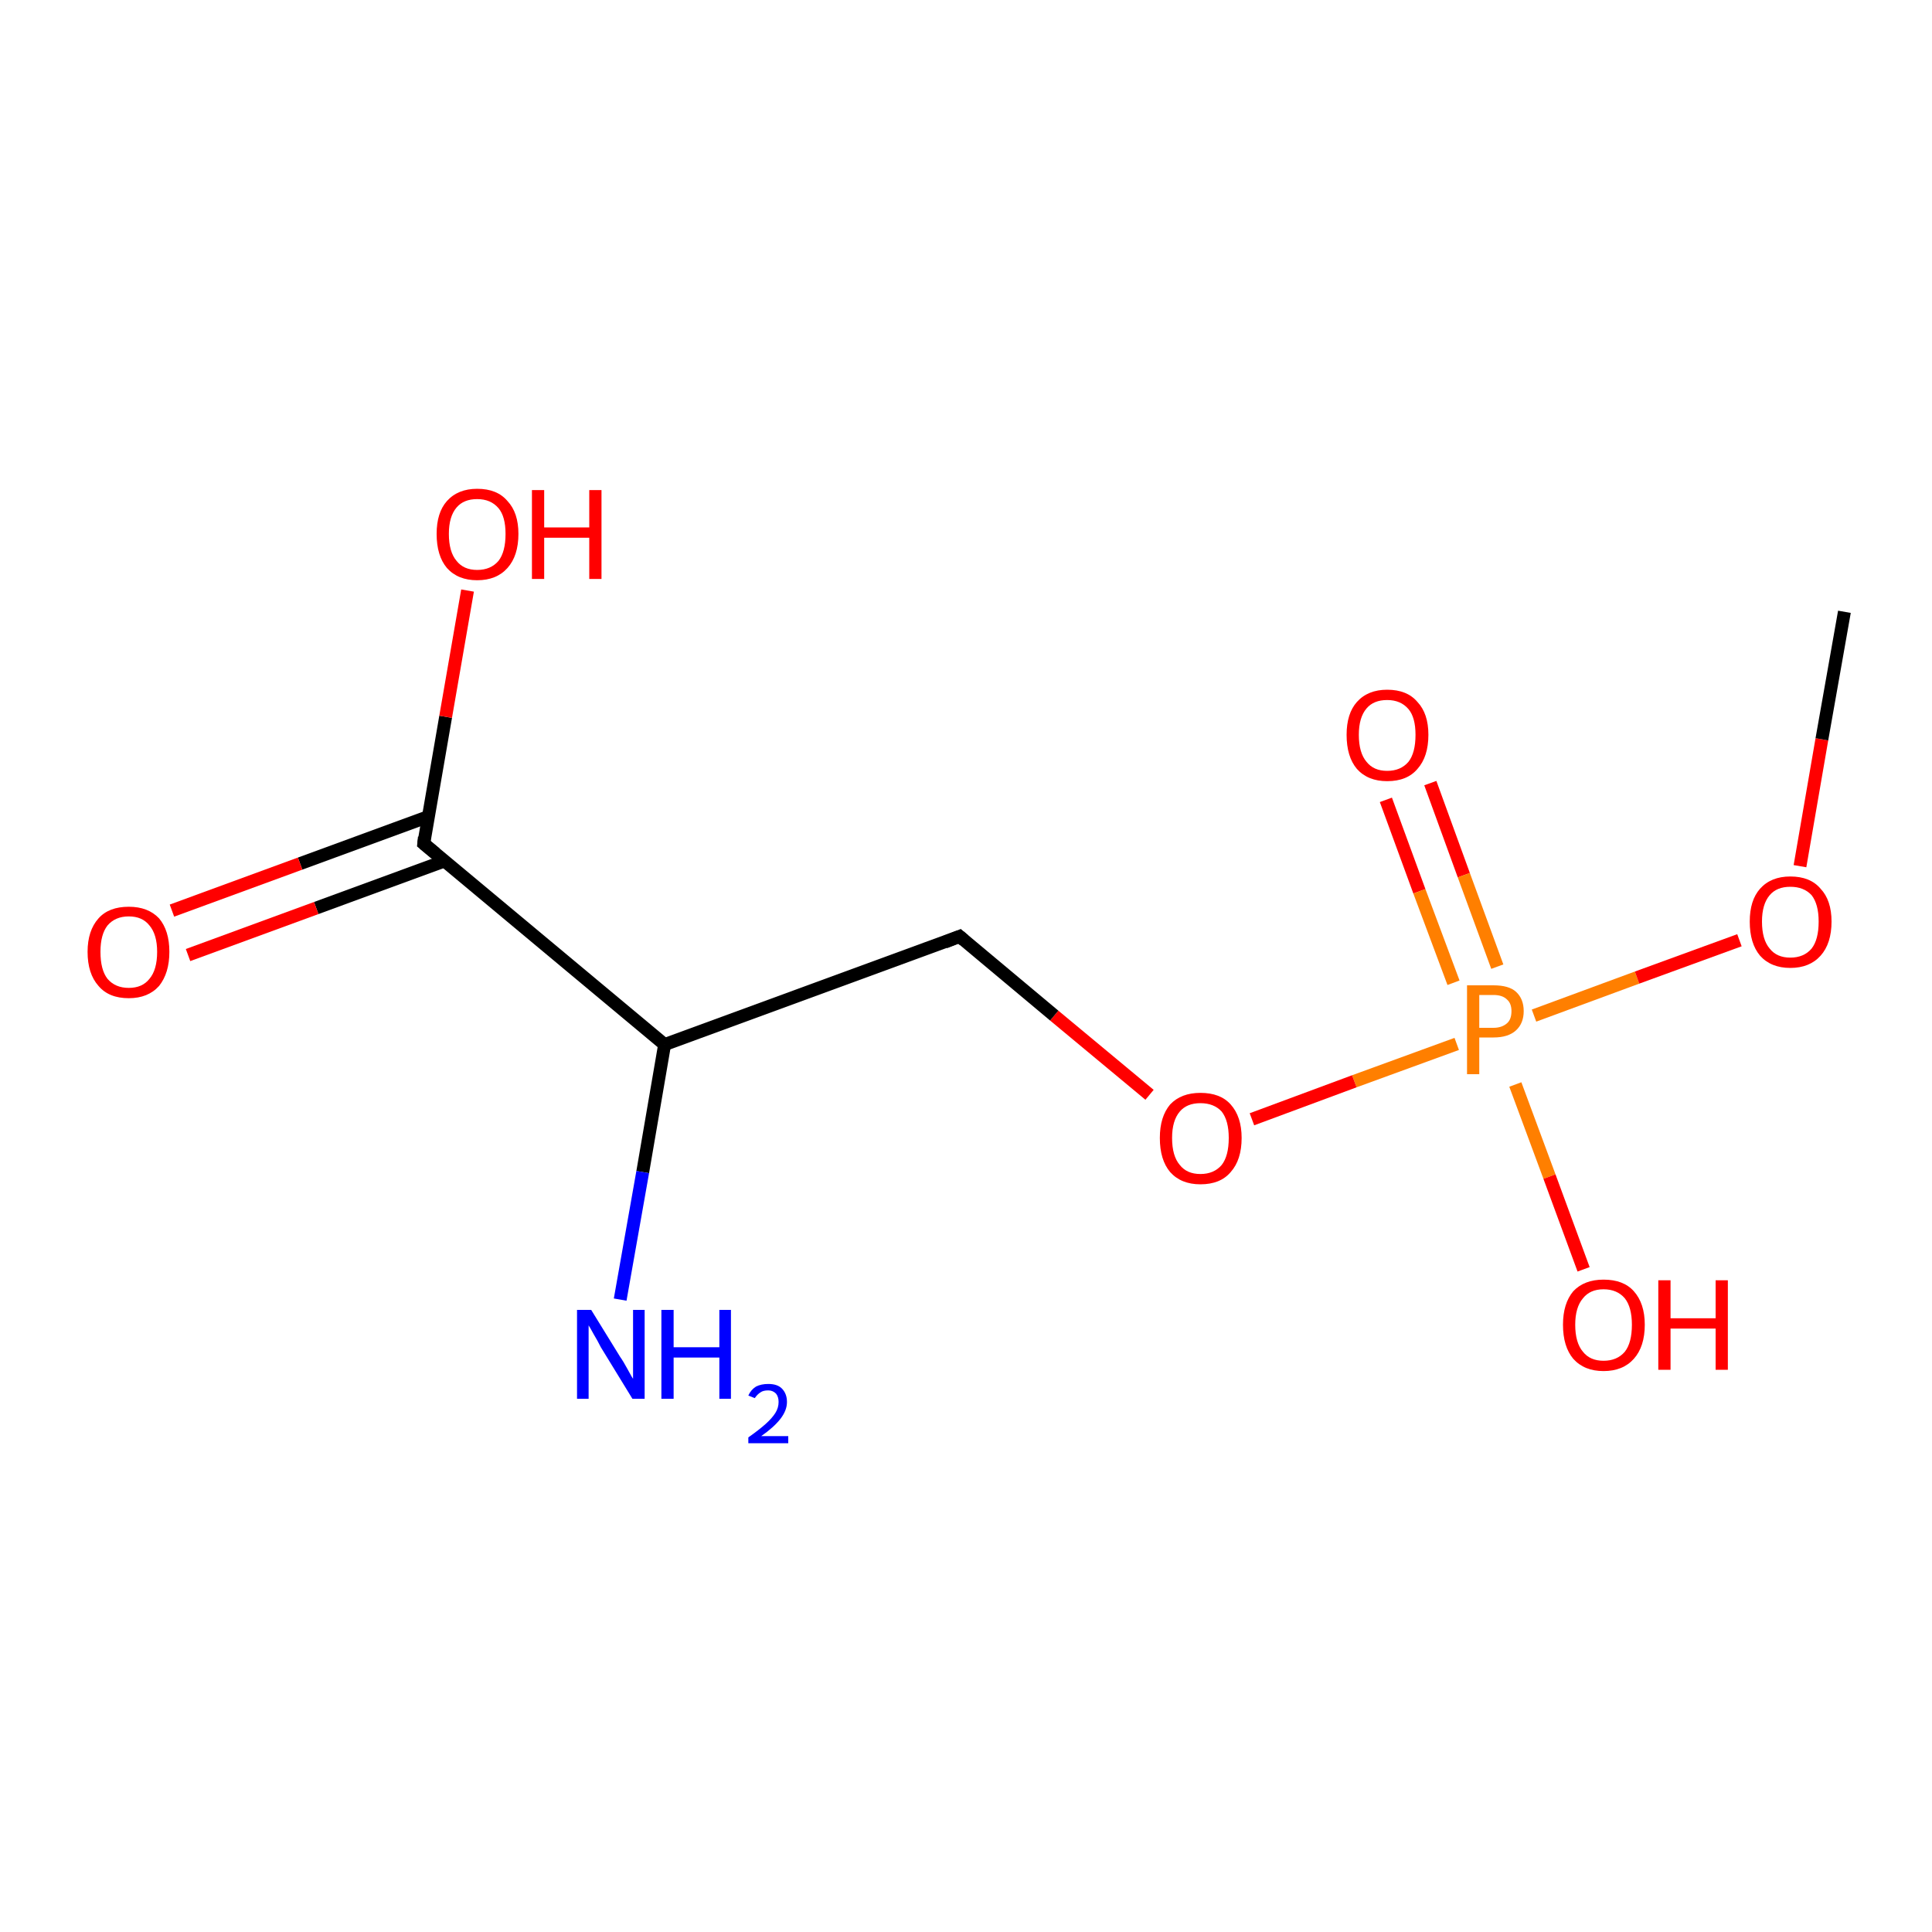 <?xml version='1.0' encoding='iso-8859-1'?>
<svg version='1.1' baseProfile='full'
              xmlns='http://www.w3.org/2000/svg'
                      xmlns:rdkit='http://www.rdkit.org/xml'
                      xmlns:xlink='http://www.w3.org/1999/xlink'
                  xml:space='preserve'
width='300px' height='300px' viewBox='0 0 300 300'>
<!-- END OF HEADER -->
<rect style='opacity:1.0;fill:#FFFFFF;stroke:none' width='300.0' height='300.0' x='0.0' y='0.0'> </rect>
<path class='bond-0 atom-0 atom-1' d='M 222.1,121.6 L 227.3,135.9' style='fill:none;fill-rule:evenodd;stroke:#FF0000;stroke-width:2.0px;stroke-linecap:butt;stroke-linejoin:miter;stroke-opacity:1' />
<path class='bond-0 atom-0 atom-1' d='M 227.3,135.9 L 232.5,150.1' style='fill:none;fill-rule:evenodd;stroke:#FF7F00;stroke-width:2.0px;stroke-linecap:butt;stroke-linejoin:miter;stroke-opacity:1' />
<path class='bond-0 atom-0 atom-1' d='M 215.2,124.2 L 220.4,138.4' style='fill:none;fill-rule:evenodd;stroke:#FF0000;stroke-width:2.0px;stroke-linecap:butt;stroke-linejoin:miter;stroke-opacity:1' />
<path class='bond-0 atom-0 atom-1' d='M 220.4,138.4 L 225.7,152.6' style='fill:none;fill-rule:evenodd;stroke:#FF7F00;stroke-width:2.0px;stroke-linecap:butt;stroke-linejoin:miter;stroke-opacity:1' />
<path class='bond-1 atom-1 atom-2' d='M 235.3,168.4 L 240.6,182.7' style='fill:none;fill-rule:evenodd;stroke:#FF7F00;stroke-width:2.0px;stroke-linecap:butt;stroke-linejoin:miter;stroke-opacity:1' />
<path class='bond-1 atom-1 atom-2' d='M 240.6,182.7 L 245.9,197.1' style='fill:none;fill-rule:evenodd;stroke:#FF0000;stroke-width:2.0px;stroke-linecap:butt;stroke-linejoin:miter;stroke-opacity:1' />
<path class='bond-2 atom-1 atom-3' d='M 238.2,157.7 L 254.2,151.8' style='fill:none;fill-rule:evenodd;stroke:#FF7F00;stroke-width:2.0px;stroke-linecap:butt;stroke-linejoin:miter;stroke-opacity:1' />
<path class='bond-2 atom-1 atom-3' d='M 254.2,151.8 L 270.1,146.0' style='fill:none;fill-rule:evenodd;stroke:#FF0000;stroke-width:2.0px;stroke-linecap:butt;stroke-linejoin:miter;stroke-opacity:1' />
<path class='bond-3 atom-3 atom-4' d='M 279.5,134.5 L 282.9,114.8' style='fill:none;fill-rule:evenodd;stroke:#FF0000;stroke-width:2.0px;stroke-linecap:butt;stroke-linejoin:miter;stroke-opacity:1' />
<path class='bond-3 atom-3 atom-4' d='M 282.9,114.8 L 286.4,95.0' style='fill:none;fill-rule:evenodd;stroke:#000000;stroke-width:2.0px;stroke-linecap:butt;stroke-linejoin:miter;stroke-opacity:1' />
<path class='bond-4 atom-1 atom-5' d='M 226.2,162.1 L 210.3,167.9' style='fill:none;fill-rule:evenodd;stroke:#FF7F00;stroke-width:2.0px;stroke-linecap:butt;stroke-linejoin:miter;stroke-opacity:1' />
<path class='bond-4 atom-1 atom-5' d='M 210.3,167.9 L 194.4,173.8' style='fill:none;fill-rule:evenodd;stroke:#FF0000;stroke-width:2.0px;stroke-linecap:butt;stroke-linejoin:miter;stroke-opacity:1' />
<path class='bond-5 atom-5 atom-6' d='M 178.5,170.0 L 163.7,157.7' style='fill:none;fill-rule:evenodd;stroke:#FF0000;stroke-width:2.0px;stroke-linecap:butt;stroke-linejoin:miter;stroke-opacity:1' />
<path class='bond-5 atom-5 atom-6' d='M 163.7,157.7 L 149.0,145.4' style='fill:none;fill-rule:evenodd;stroke:#000000;stroke-width:2.0px;stroke-linecap:butt;stroke-linejoin:miter;stroke-opacity:1' />
<path class='bond-6 atom-6 atom-7' d='M 149.0,145.4 L 103.2,162.2' style='fill:none;fill-rule:evenodd;stroke:#000000;stroke-width:2.0px;stroke-linecap:butt;stroke-linejoin:miter;stroke-opacity:1' />
<path class='bond-7 atom-7 atom-8' d='M 103.2,162.2 L 99.8,182.0' style='fill:none;fill-rule:evenodd;stroke:#000000;stroke-width:2.0px;stroke-linecap:butt;stroke-linejoin:miter;stroke-opacity:1' />
<path class='bond-7 atom-7 atom-8' d='M 99.8,182.0 L 96.3,201.8' style='fill:none;fill-rule:evenodd;stroke:#0000FF;stroke-width:2.0px;stroke-linecap:butt;stroke-linejoin:miter;stroke-opacity:1' />
<path class='bond-8 atom-7 atom-9' d='M 103.2,162.2 L 65.8,131.0' style='fill:none;fill-rule:evenodd;stroke:#000000;stroke-width:2.0px;stroke-linecap:butt;stroke-linejoin:miter;stroke-opacity:1' />
<path class='bond-9 atom-9 atom-10' d='M 66.5,126.8 L 46.6,134.1' style='fill:none;fill-rule:evenodd;stroke:#000000;stroke-width:2.0px;stroke-linecap:butt;stroke-linejoin:miter;stroke-opacity:1' />
<path class='bond-9 atom-9 atom-10' d='M 46.6,134.1 L 26.7,141.4' style='fill:none;fill-rule:evenodd;stroke:#FF0000;stroke-width:2.0px;stroke-linecap:butt;stroke-linejoin:miter;stroke-opacity:1' />
<path class='bond-9 atom-9 atom-10' d='M 69.0,133.7 L 49.1,141.0' style='fill:none;fill-rule:evenodd;stroke:#000000;stroke-width:2.0px;stroke-linecap:butt;stroke-linejoin:miter;stroke-opacity:1' />
<path class='bond-9 atom-9 atom-10' d='M 49.1,141.0 L 29.2,148.3' style='fill:none;fill-rule:evenodd;stroke:#FF0000;stroke-width:2.0px;stroke-linecap:butt;stroke-linejoin:miter;stroke-opacity:1' />
<path class='bond-10 atom-9 atom-11' d='M 65.8,131.0 L 69.2,111.3' style='fill:none;fill-rule:evenodd;stroke:#000000;stroke-width:2.0px;stroke-linecap:butt;stroke-linejoin:miter;stroke-opacity:1' />
<path class='bond-10 atom-9 atom-11' d='M 69.2,111.3 L 72.6,91.7' style='fill:none;fill-rule:evenodd;stroke:#FF0000;stroke-width:2.0px;stroke-linecap:butt;stroke-linejoin:miter;stroke-opacity:1' />
<path d='M 149.7,146.0 L 149.0,145.4 L 146.7,146.3' style='fill:none;stroke:#000000;stroke-width:2.0px;stroke-linecap:butt;stroke-linejoin:miter;stroke-opacity:1;' />
<path d='M 67.6,132.5 L 65.8,131.0 L 65.9,130.0' style='fill:none;stroke:#000000;stroke-width:2.0px;stroke-linecap:butt;stroke-linejoin:miter;stroke-opacity:1;' />
<path class='atom-0' d='M 209.1 114.1
Q 209.1 110.8, 210.7 109.0
Q 212.4 107.1, 215.4 107.1
Q 218.5 107.1, 220.1 109.0
Q 221.8 110.8, 221.8 114.1
Q 221.8 117.5, 220.1 119.4
Q 218.5 121.3, 215.4 121.3
Q 212.4 121.3, 210.7 119.4
Q 209.1 117.5, 209.1 114.1
M 215.4 119.7
Q 217.5 119.7, 218.7 118.3
Q 219.8 116.9, 219.8 114.1
Q 219.8 111.4, 218.7 110.1
Q 217.5 108.7, 215.4 108.7
Q 213.3 108.7, 212.2 110.0
Q 211.0 111.4, 211.0 114.1
Q 211.0 116.9, 212.2 118.3
Q 213.3 119.7, 215.4 119.7
' fill='#FF0000'/>
<path class='atom-1' d='M 231.9 153.0
Q 234.3 153.0, 235.4 154.0
Q 236.6 155.1, 236.6 157.0
Q 236.6 158.9, 235.4 160.0
Q 234.2 161.1, 231.9 161.1
L 229.7 161.1
L 229.7 166.8
L 227.8 166.8
L 227.8 153.0
L 231.9 153.0
M 231.9 159.6
Q 233.2 159.6, 234.0 158.9
Q 234.7 158.3, 234.7 157.0
Q 234.7 155.8, 234.0 155.2
Q 233.3 154.5, 231.9 154.5
L 229.7 154.5
L 229.7 159.6
L 231.9 159.6
' fill='#FF7F00'/>
<path class='atom-2' d='M 242.7 205.7
Q 242.7 202.4, 244.3 200.5
Q 246.0 198.7, 249.0 198.7
Q 252.1 198.7, 253.7 200.5
Q 255.4 202.4, 255.4 205.7
Q 255.4 209.1, 253.7 211.0
Q 252.0 212.9, 249.0 212.9
Q 246.0 212.9, 244.3 211.0
Q 242.7 209.1, 242.7 205.7
M 249.0 211.3
Q 251.1 211.3, 252.3 209.9
Q 253.4 208.5, 253.4 205.7
Q 253.4 203.0, 252.3 201.6
Q 251.1 200.2, 249.0 200.2
Q 246.9 200.2, 245.8 201.6
Q 244.6 203.0, 244.6 205.7
Q 244.6 208.5, 245.8 209.9
Q 246.9 211.3, 249.0 211.3
' fill='#FF0000'/>
<path class='atom-2' d='M 257.5 198.8
L 259.4 198.8
L 259.4 204.7
L 266.4 204.7
L 266.4 198.8
L 268.3 198.8
L 268.3 212.7
L 266.4 212.7
L 266.4 206.3
L 259.4 206.3
L 259.4 212.7
L 257.5 212.7
L 257.5 198.8
' fill='#FF0000'/>
<path class='atom-3' d='M 271.7 143.1
Q 271.7 139.8, 273.3 138.0
Q 275.0 136.1, 278.0 136.1
Q 281.1 136.1, 282.7 138.0
Q 284.4 139.8, 284.4 143.1
Q 284.4 146.5, 282.7 148.4
Q 281.0 150.3, 278.0 150.3
Q 275.0 150.3, 273.3 148.4
Q 271.7 146.5, 271.7 143.1
M 278.0 148.7
Q 280.1 148.7, 281.3 147.3
Q 282.4 145.9, 282.4 143.1
Q 282.4 140.4, 281.3 139.0
Q 280.1 137.7, 278.0 137.7
Q 275.9 137.7, 274.8 139.0
Q 273.6 140.4, 273.6 143.1
Q 273.6 145.9, 274.8 147.3
Q 275.9 148.7, 278.0 148.7
' fill='#FF0000'/>
<path class='atom-5' d='M 180.1 176.7
Q 180.1 173.4, 181.7 171.5
Q 183.4 169.7, 186.4 169.7
Q 189.5 169.7, 191.1 171.5
Q 192.8 173.4, 192.8 176.7
Q 192.8 180.1, 191.1 182.0
Q 189.5 183.9, 186.4 183.9
Q 183.4 183.9, 181.7 182.0
Q 180.1 180.1, 180.1 176.7
M 186.4 182.3
Q 188.5 182.3, 189.7 180.9
Q 190.8 179.5, 190.8 176.7
Q 190.8 174.0, 189.7 172.6
Q 188.5 171.3, 186.4 171.3
Q 184.3 171.3, 183.2 172.6
Q 182.0 174.0, 182.0 176.7
Q 182.0 179.5, 183.2 180.9
Q 184.3 182.3, 186.4 182.3
' fill='#FF0000'/>
<path class='atom-8' d='M 91.8 203.4
L 96.3 210.7
Q 96.8 211.4, 97.5 212.7
Q 98.2 214.0, 98.3 214.1
L 98.3 203.4
L 100.1 203.4
L 100.1 217.2
L 98.2 217.2
L 93.3 209.2
Q 92.8 208.2, 92.2 207.2
Q 91.6 206.1, 91.4 205.8
L 91.4 217.2
L 89.6 217.2
L 89.6 203.4
L 91.8 203.4
' fill='#0000FF'/>
<path class='atom-8' d='M 102.7 203.4
L 104.6 203.4
L 104.6 209.2
L 111.7 209.2
L 111.7 203.4
L 113.5 203.4
L 113.5 217.2
L 111.7 217.2
L 111.7 210.8
L 104.6 210.8
L 104.6 217.2
L 102.7 217.2
L 102.7 203.4
' fill='#0000FF'/>
<path class='atom-8' d='M 116.2 216.7
Q 116.6 215.8, 117.4 215.3
Q 118.2 214.9, 119.3 214.9
Q 120.7 214.9, 121.4 215.6
Q 122.2 216.4, 122.2 217.7
Q 122.2 219.0, 121.2 220.3
Q 120.2 221.6, 118.2 223.0
L 122.4 223.0
L 122.4 224.1
L 116.2 224.1
L 116.2 223.2
Q 117.9 222.0, 118.9 221.1
Q 119.9 220.2, 120.4 219.4
Q 120.9 218.6, 120.9 217.7
Q 120.9 216.9, 120.5 216.4
Q 120.0 215.9, 119.3 215.9
Q 118.5 215.9, 118.1 216.2
Q 117.6 216.5, 117.2 217.1
L 116.2 216.7
' fill='#0000FF'/>
<path class='atom-10' d='M 13.6 147.8
Q 13.6 144.5, 15.3 142.6
Q 16.9 140.8, 20.0 140.8
Q 23.0 140.8, 24.7 142.6
Q 26.3 144.5, 26.3 147.8
Q 26.3 151.1, 24.7 153.1
Q 23.0 155.0, 20.0 155.0
Q 16.9 155.0, 15.3 153.1
Q 13.6 151.2, 13.6 147.8
M 20.0 153.4
Q 22.1 153.4, 23.2 152.0
Q 24.4 150.6, 24.4 147.8
Q 24.4 145.1, 23.2 143.7
Q 22.1 142.3, 20.0 142.3
Q 17.9 142.3, 16.7 143.7
Q 15.6 145.1, 15.6 147.8
Q 15.6 150.6, 16.7 152.0
Q 17.9 153.4, 20.0 153.4
' fill='#FF0000'/>
<path class='atom-11' d='M 67.8 82.9
Q 67.8 79.6, 69.4 77.8
Q 71.1 75.9, 74.1 75.9
Q 77.2 75.9, 78.8 77.8
Q 80.5 79.6, 80.5 82.9
Q 80.5 86.3, 78.8 88.2
Q 77.1 90.1, 74.1 90.1
Q 71.1 90.1, 69.4 88.2
Q 67.8 86.3, 67.8 82.9
M 74.1 88.5
Q 76.2 88.5, 77.4 87.1
Q 78.5 85.7, 78.5 82.9
Q 78.5 80.2, 77.4 78.9
Q 76.2 77.5, 74.1 77.5
Q 72.0 77.5, 70.9 78.8
Q 69.7 80.2, 69.7 82.9
Q 69.7 85.7, 70.9 87.1
Q 72.0 88.5, 74.1 88.5
' fill='#FF0000'/>
<path class='atom-11' d='M 82.6 76.1
L 84.5 76.1
L 84.5 81.9
L 91.5 81.9
L 91.5 76.1
L 93.4 76.1
L 93.4 89.9
L 91.5 89.9
L 91.5 83.5
L 84.5 83.5
L 84.5 89.9
L 82.6 89.9
L 82.6 76.1
' fill='#FF0000'/>
</svg>
